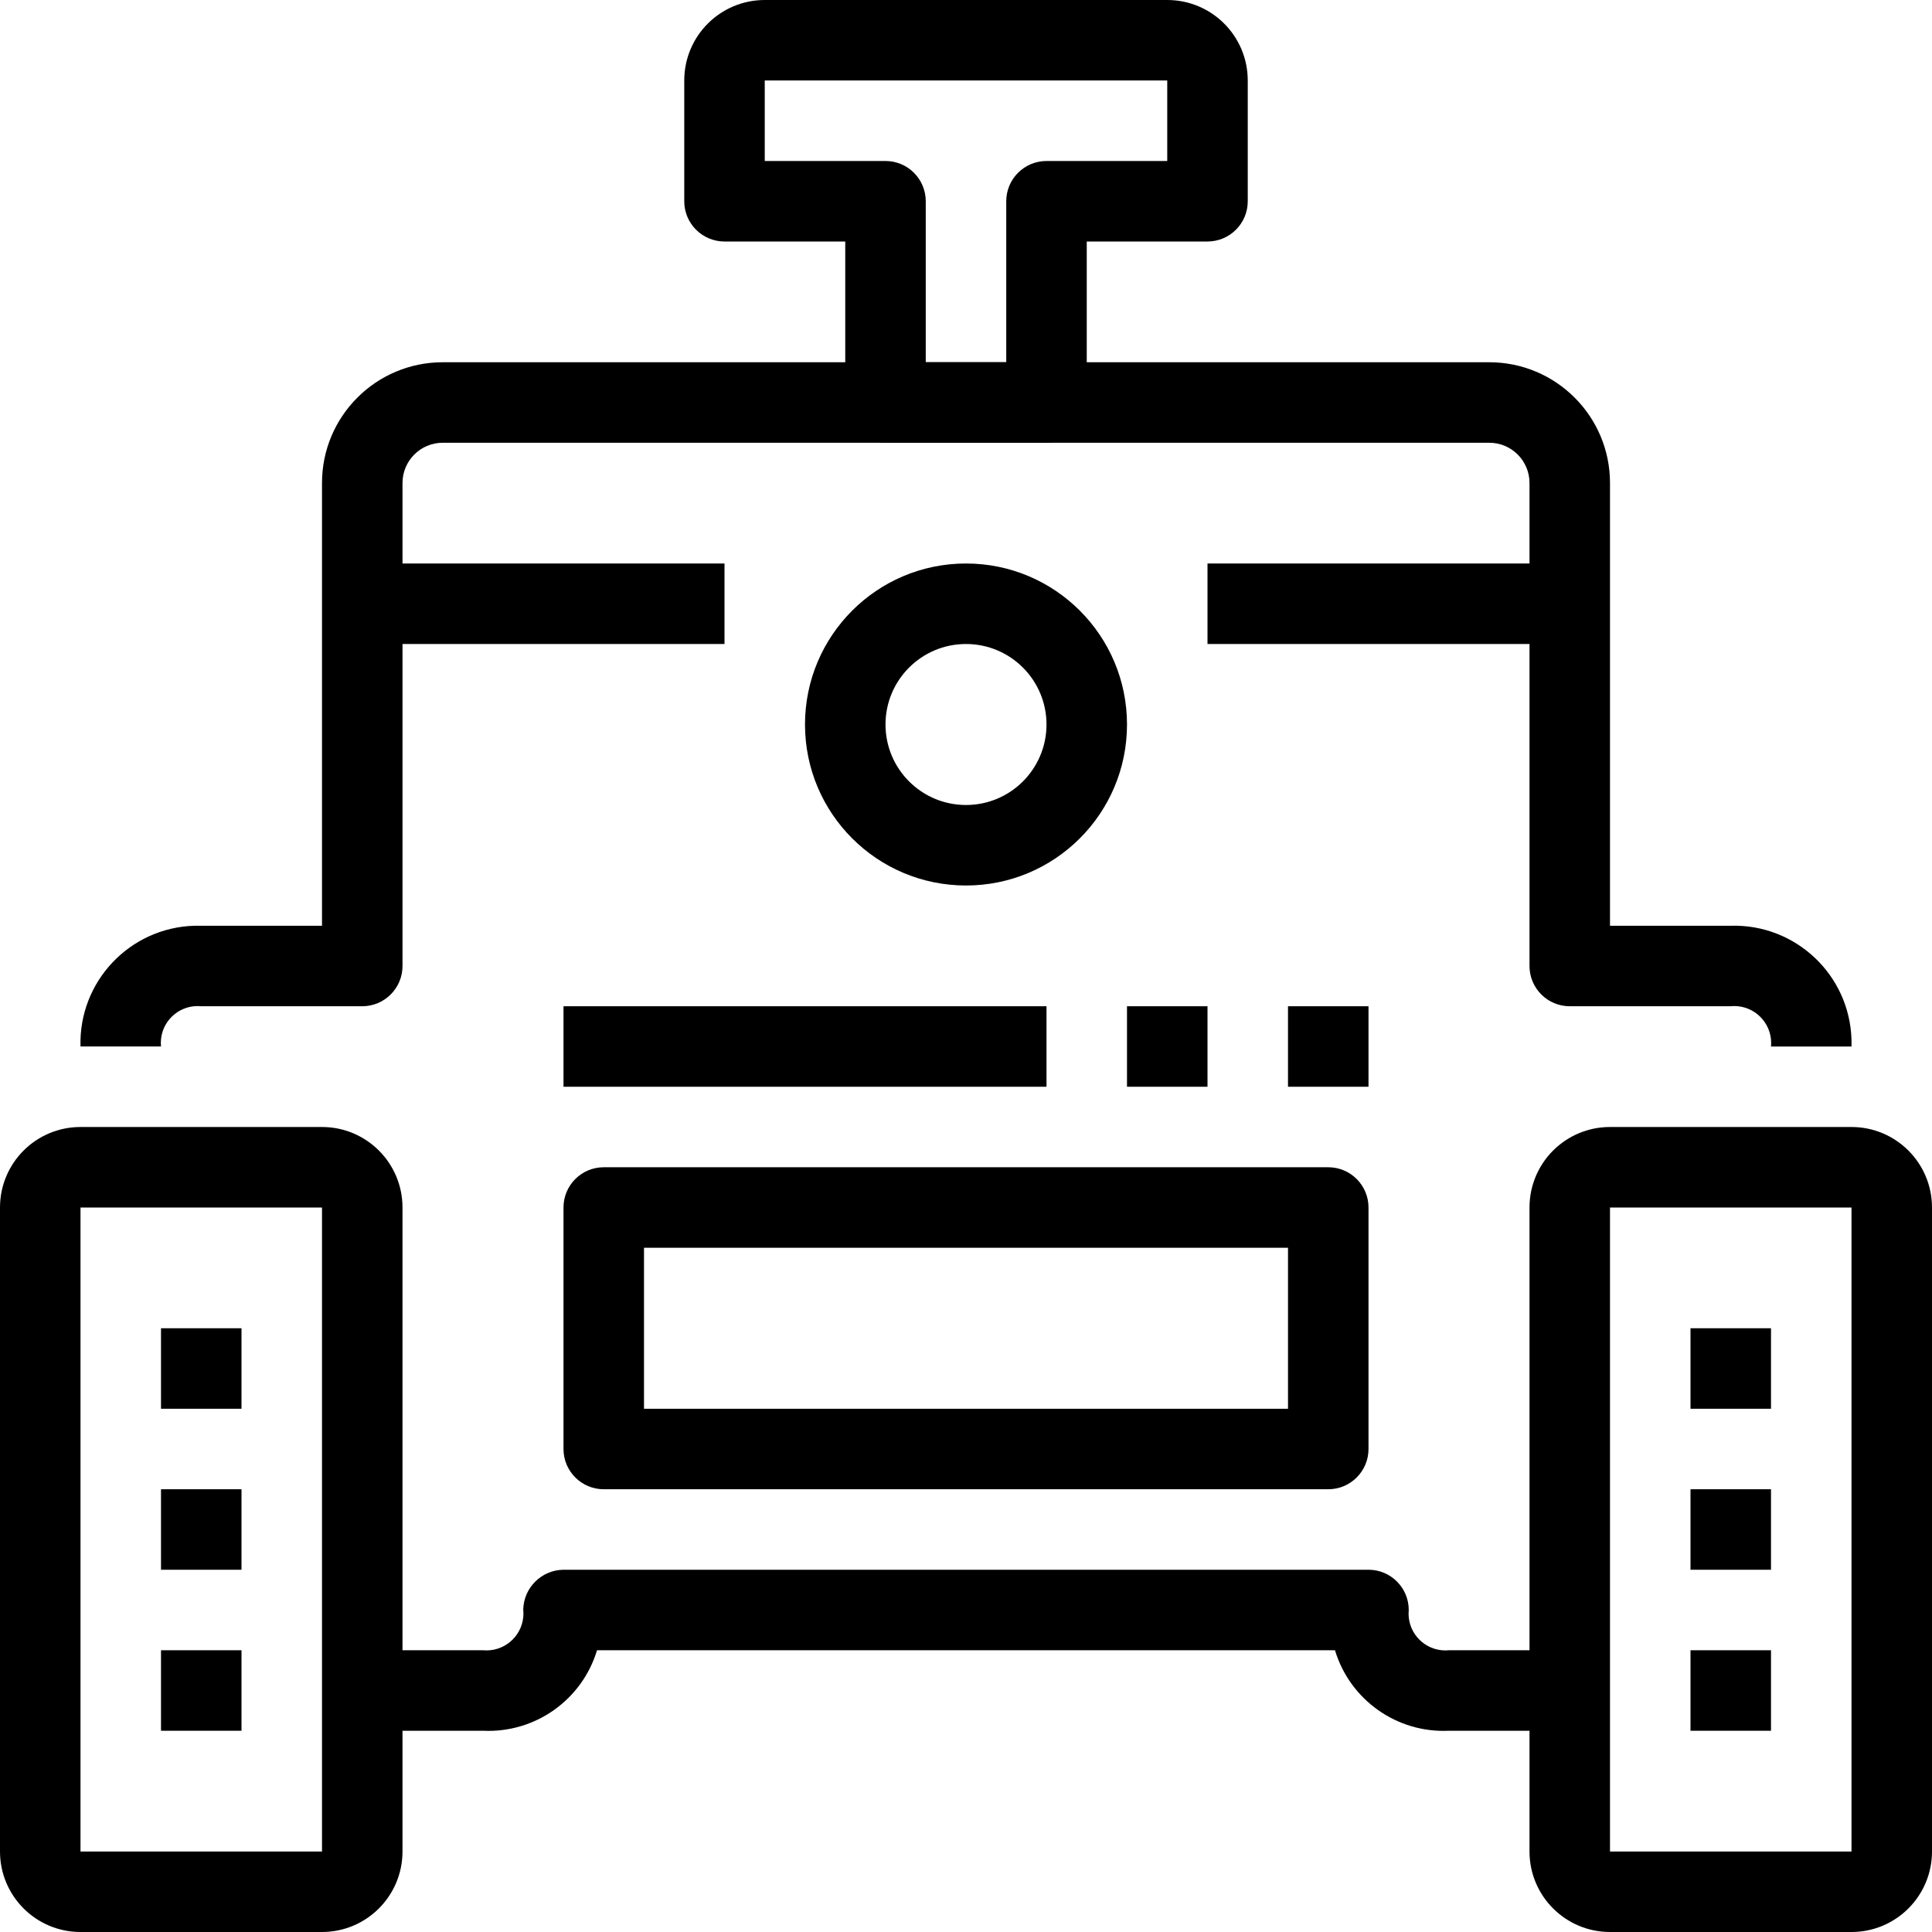 <?xml version="1.0" encoding="iso-8859-1"?>
<!-- Generator: Adobe Illustrator 19.0.0, SVG Export Plug-In . SVG Version: 6.00 Build 0)  -->
<svg version="1.1" id="Capa_1" xmlns="http://www.w3.org/2000/svg" xmlns:xlink="http://www.w3.org/1999/xlink" x="0px" y="0px"
	 viewBox="0 0 512 512" style="enable-background:new 0 0 512 512;" xml:space="preserve">
<g>
	<g>
		<path d="M458.667,245.333h-32V128c0-17.673-14.327-32-32-32H117.333c-17.673,0-32,14.327-32,32v117.333h-32
			c-0.606-0.018-1.213-0.018-1.819,0c-17.171,0.502-30.684,14.829-30.181,32h21.333c-0.062-0.634-0.062-1.273,0-1.907
			c0.526-5.365,5.302-9.286,10.667-8.76H96c5.891,0,10.667-4.776,10.667-10.667V128c0-5.891,4.776-10.667,10.667-10.667h277.333
			c5.891,0,10.667,4.776,10.667,10.667v128c0,5.891,4.776,10.667,10.667,10.667h42.539c0.649-0.069,1.304-0.073,1.954-0.012
			c5.39,0.507,9.348,5.288,8.841,10.678h21.333c0.018-0.606,0.018-1.213,0-1.819C490.164,258.344,475.838,244.831,458.667,245.333z"
			/>
	</g>
</g>
<g>
	<g>
		<path d="M384,437.333c-0.634,0.062-1.273,0.062-1.907,0c-5.365-0.527-9.287-5.302-8.76-10.667c0-5.891-4.776-10.667-10.667-10.667
			H149.333c-5.813,0.067-10.529,4.727-10.667,10.539c0.069,0.649,0.073,1.304,0.012,1.954c-0.507,5.39-5.288,9.348-10.678,8.841H96
			v21.333h32c13.774,0.662,26.232-8.133,30.219-21.333h195.563c3.987,13.201,16.445,21.996,30.219,21.333h32v-21.333H384z"/>
	</g>
</g>
<g>
	<g>
		<path d="M490.667,298.667h-64c-11.782,0-21.333,9.551-21.333,21.333v170.667c0,11.782,9.551,21.333,21.333,21.333h64
			c11.782,0,21.333-9.551,21.333-21.333V320C512,308.218,502.449,298.667,490.667,298.667z M490.667,490.667h-64V320h64V490.667z"/>
	</g>
</g>
<g>
	<g>
		<path d="M85.333,298.667h-64C9.551,298.667,0,308.218,0,320v170.667C0,502.449,9.551,512,21.333,512h64
			c11.782,0,21.333-9.551,21.333-21.333V320C106.667,308.218,97.115,298.667,85.333,298.667z M85.333,490.667h-64V320h64V490.667z"
			/>
	</g>
</g>
<g>
	<g>
		<path d="M309.333,0H202.667c-11.782,0-21.333,9.551-21.333,21.333v32C181.333,59.224,186.109,64,192,64h32v42.667
			c0,5.891,4.776,10.667,10.667,10.667h42.667c5.891,0,10.667-4.776,10.667-10.667V64h32c5.891,0,10.667-4.776,10.667-10.667v-32
			C330.667,9.551,321.115,0,309.333,0z M309.333,42.667h-32c-5.891,0-10.667,4.776-10.667,10.667V96h-21.333V53.333
			c0-5.891-4.776-10.667-10.667-10.667h-32V21.333h106.667V42.667z"/>
	</g>
</g>
<g>
	<g>
		<rect x="42.667" y="352" width="21.333" height="21.333"/>
	</g>
</g>
<g>
	<g>
		<rect x="42.667" y="394.667" width="21.333" height="21.333"/>
	</g>
</g>
<g>
	<g>
		<rect x="42.667" y="437.333" width="21.333" height="21.333"/>
	</g>
</g>
<g>
	<g>
		<rect x="448" y="352" width="21.333" height="21.333"/>
	</g>
</g>
<g>
	<g>
		<rect x="448" y="394.667" width="21.333" height="21.333"/>
	</g>
</g>
<g>
	<g>
		<rect x="448" y="437.333" width="21.333" height="21.333"/>
	</g>
</g>
<g>
	<g>
		<path d="M352,309.333H160c-5.891,0-10.667,4.776-10.667,10.667v64c0,5.891,4.776,10.667,10.667,10.667h192
			c5.891,0,10.667-4.776,10.667-10.667v-64C362.667,314.109,357.891,309.333,352,309.333z M341.333,373.333H170.667v-42.667h170.667
			V373.333z"/>
	</g>
</g>
<g>
	<g>
		<rect x="149.333" y="266.667" width="128" height="21.333"/>
	</g>
</g>
<g>
	<g>
		<rect x="341.333" y="266.667" width="21.333" height="21.333"/>
	</g>
</g>
<g>
	<g>
		<rect x="298.667" y="266.667" width="21.333" height="21.333"/>
	</g>
</g>
<g>
	<g>
		<path d="M256,149.333c-23.564,0-42.667,19.103-42.667,42.667s19.103,42.667,42.667,42.667s42.667-19.103,42.667-42.667
			S279.564,149.333,256,149.333z M256,213.333c-11.782,0-21.333-9.551-21.333-21.333s9.551-21.333,21.333-21.333
			s21.333,9.551,21.333,21.333S267.782,213.333,256,213.333z"/>
	</g>
</g>
<g>
	<g>
		<rect x="96" y="149.333" width="96" height="21.333"/>
	</g>
</g>
<g>
	<g>
		<rect x="320" y="149.333" width="96" height="21.333"/>
	</g>
</g>
<g>
</g>
<g>
</g>
<g>
</g>
<g>
</g>
<g>
</g>
<g>
</g>
<g>
</g>
<g>
</g>
<g>
</g>
<g>
</g>
<g>
</g>
<g>
</g>
<g>
</g>
<g>
</g>
<g>
</g>
</svg>
